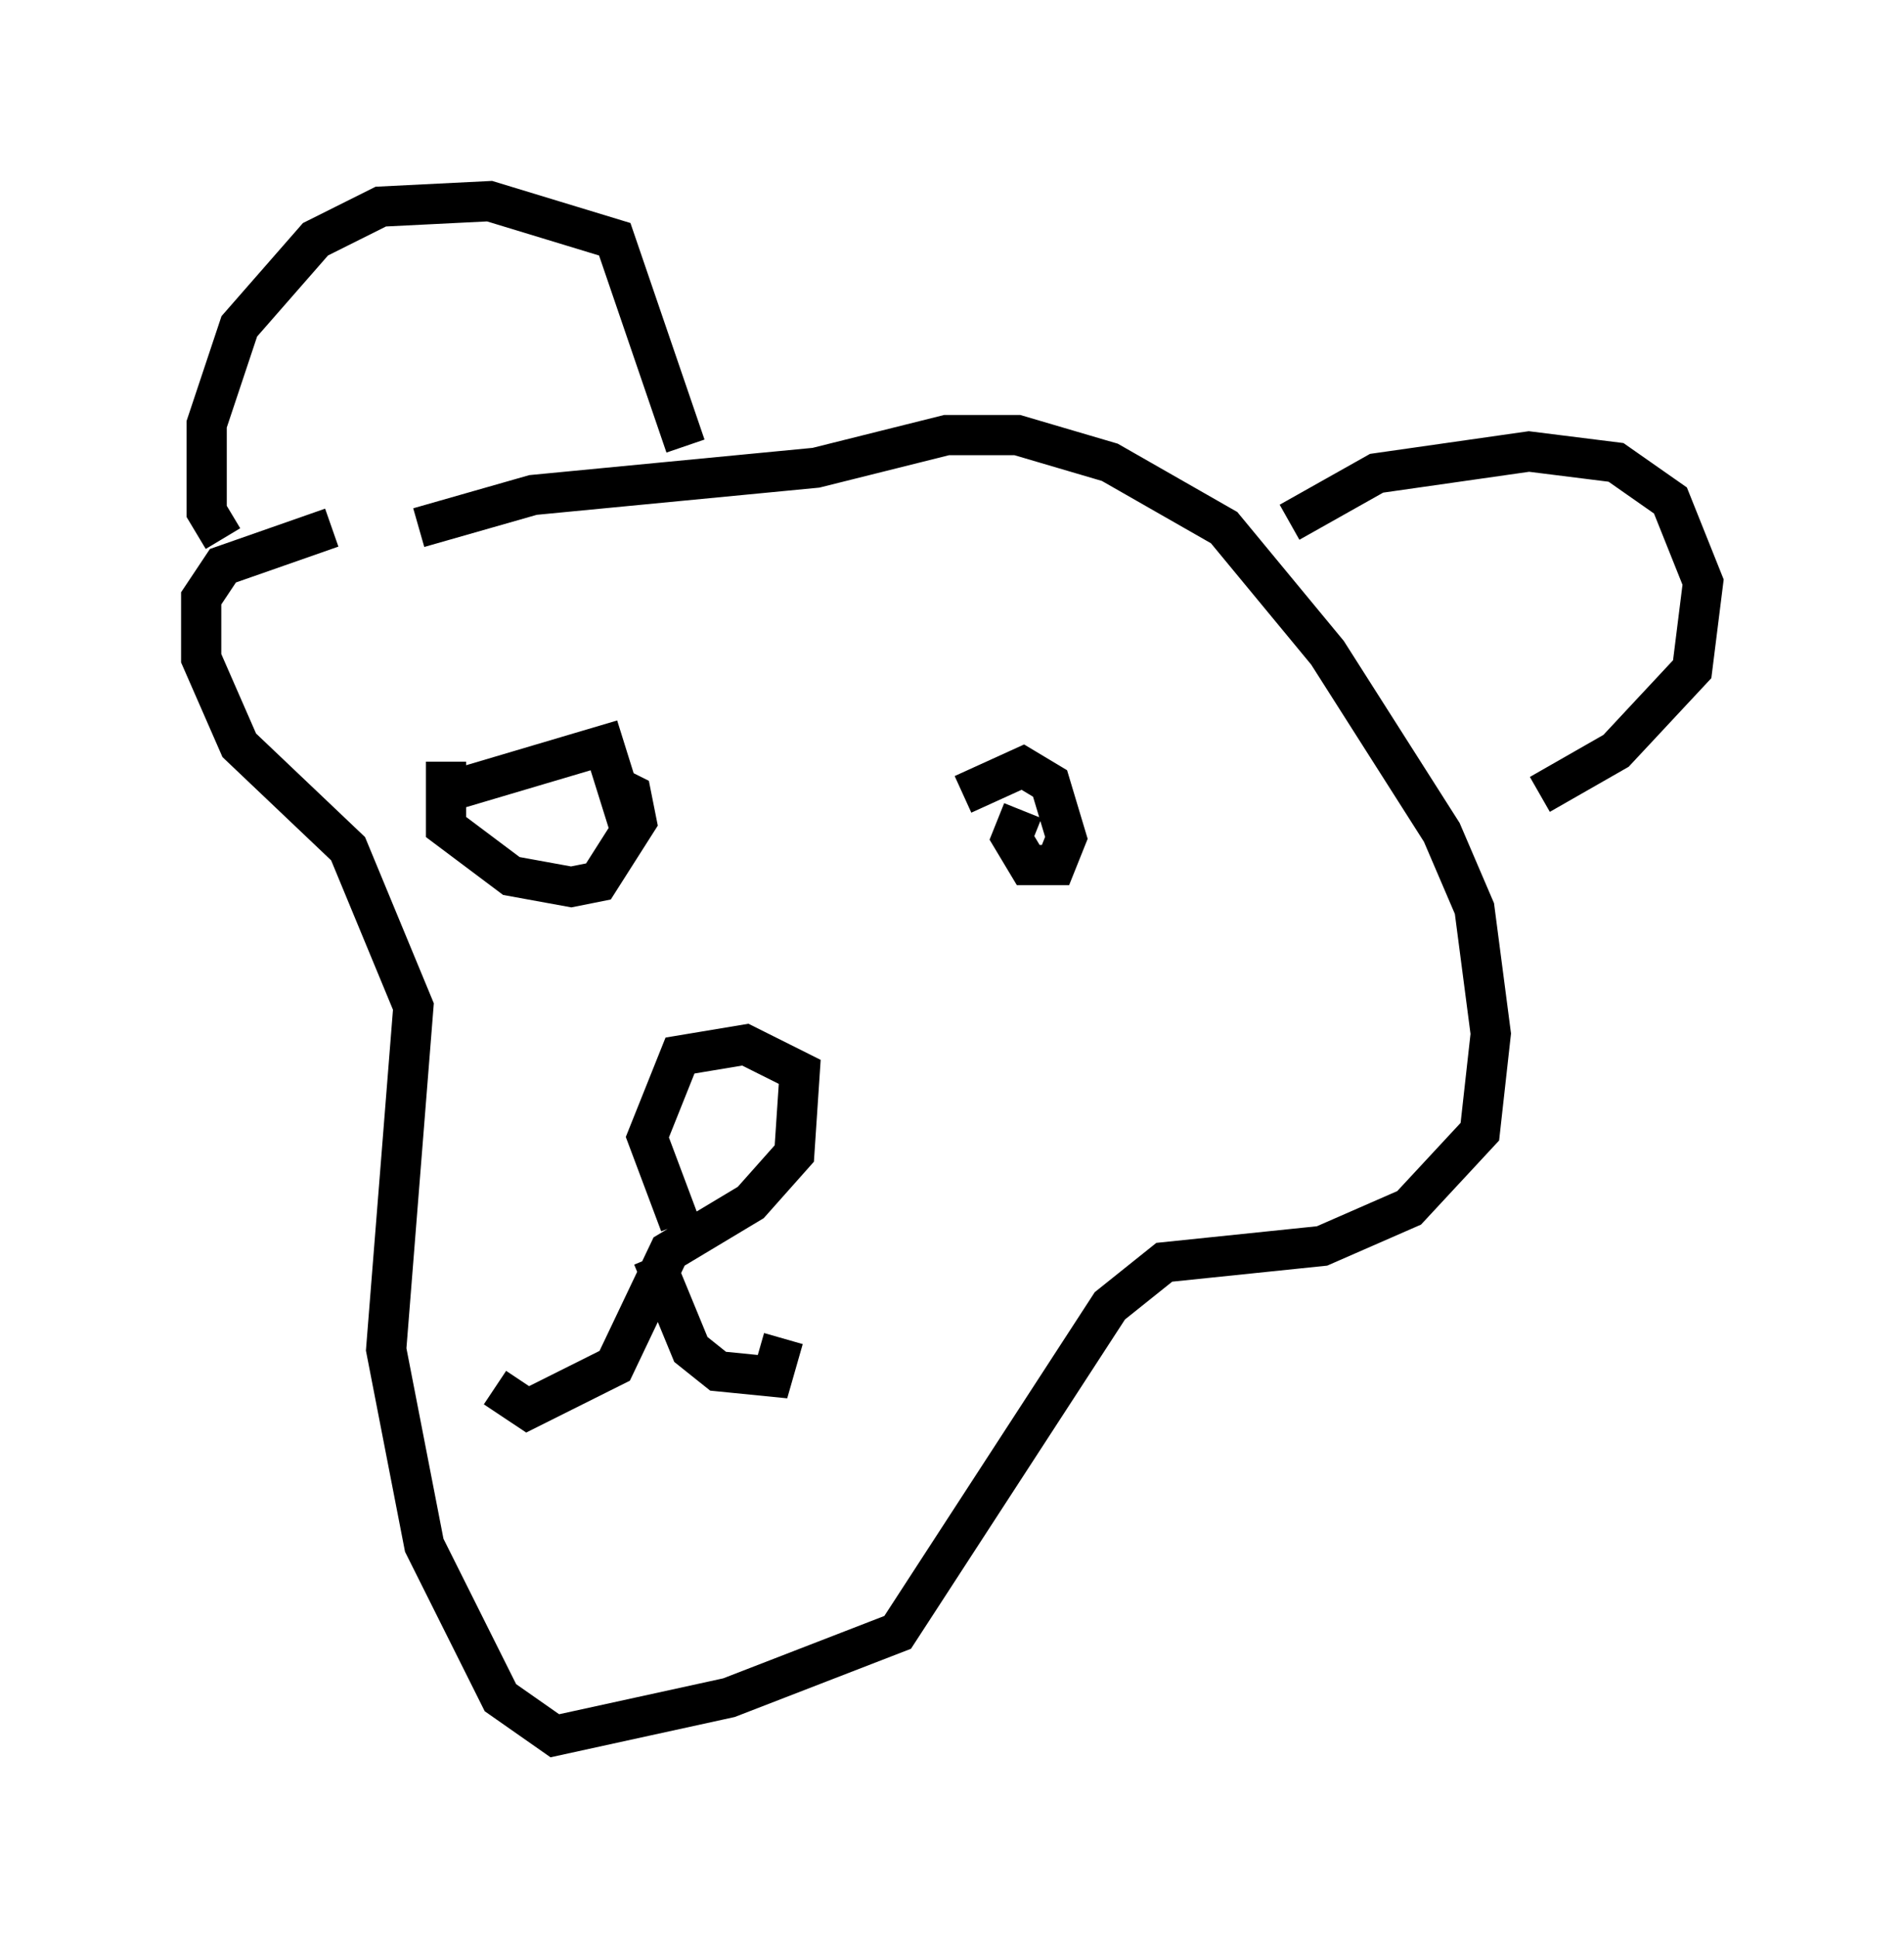 <?xml version="1.0" encoding="utf-8" ?>
<svg baseProfile="full" height="48.159" version="1.1" width="47.347" xmlns="http://www.w3.org/2000/svg" xmlns:ev="http://www.w3.org/2001/xml-events" xmlns:xlink="http://www.w3.org/1999/xlink"><defs /><rect fill="white" height="48.159" width="47.347" x="0" y="0" /><path d="M8.248, 14.607 m2.165, -1.488 l2.842, -0.812 7.036, -0.677 l3.248, -0.812 1.759, 0.0 l2.3, 0.677 2.842, 1.624 l2.571, 3.112 2.842, 4.465 l0.812, 1.894 0.406, 3.112 l-0.271, 2.436 -1.759, 1.894 l-2.165, 0.947 -3.924, 0.406 l-1.353, 1.083 -5.277, 8.119 l-4.195, 1.624 -4.33, 0.947 l-1.353, -0.947 -1.894, -3.789 l-0.947, -4.871 0.677, -8.525 l-1.624, -3.924 -2.706, -2.571 l-0.947, -2.165 0.0, -1.488 l0.541, -0.812 2.706, -0.947 m8.66, 17.321 l-0.812, -2.165 0.812, -2.03 l1.624, -0.271 1.353, 0.677 l-0.135, 2.03 -1.083, 1.218 l-2.03, 1.218 -1.353, 2.842 l-2.165, 1.083 -0.812, -0.541 m3.924, -3.248 l0.947, 2.3 0.677, 0.541 l1.353, 0.135 0.271, -0.947 m5.954, -13.126 l-0.271, 0.677 0.406, 0.677 l0.677, 0.0 0.271, -0.677 l-0.406, -1.353 -0.677, -0.406 l-1.488, 0.677 m-12.855, -0.812 l0.0, 1.624 1.624, 1.218 l1.488, 0.271 0.677, -0.135 l0.947, -1.488 -0.135, -0.677 l-0.541, -0.271 m-3.789, 0.135 l3.654, -1.083 0.677, 2.165 m16.373, -7.713 l2.165, -1.218 3.789, -0.541 l2.165, 0.271 1.353, 0.947 l0.812, 2.03 -0.271, 2.165 l-1.894, 2.03 -1.894, 1.083 m-32.747, -6.36 l-0.406, -0.677 0.0, -2.165 l0.812, -2.436 1.894, -2.165 l1.624, -0.812 2.706, -0.135 l3.112, 0.947 1.759, 5.142 " fill="none" stroke="black" stroke-width="1" /></svg>